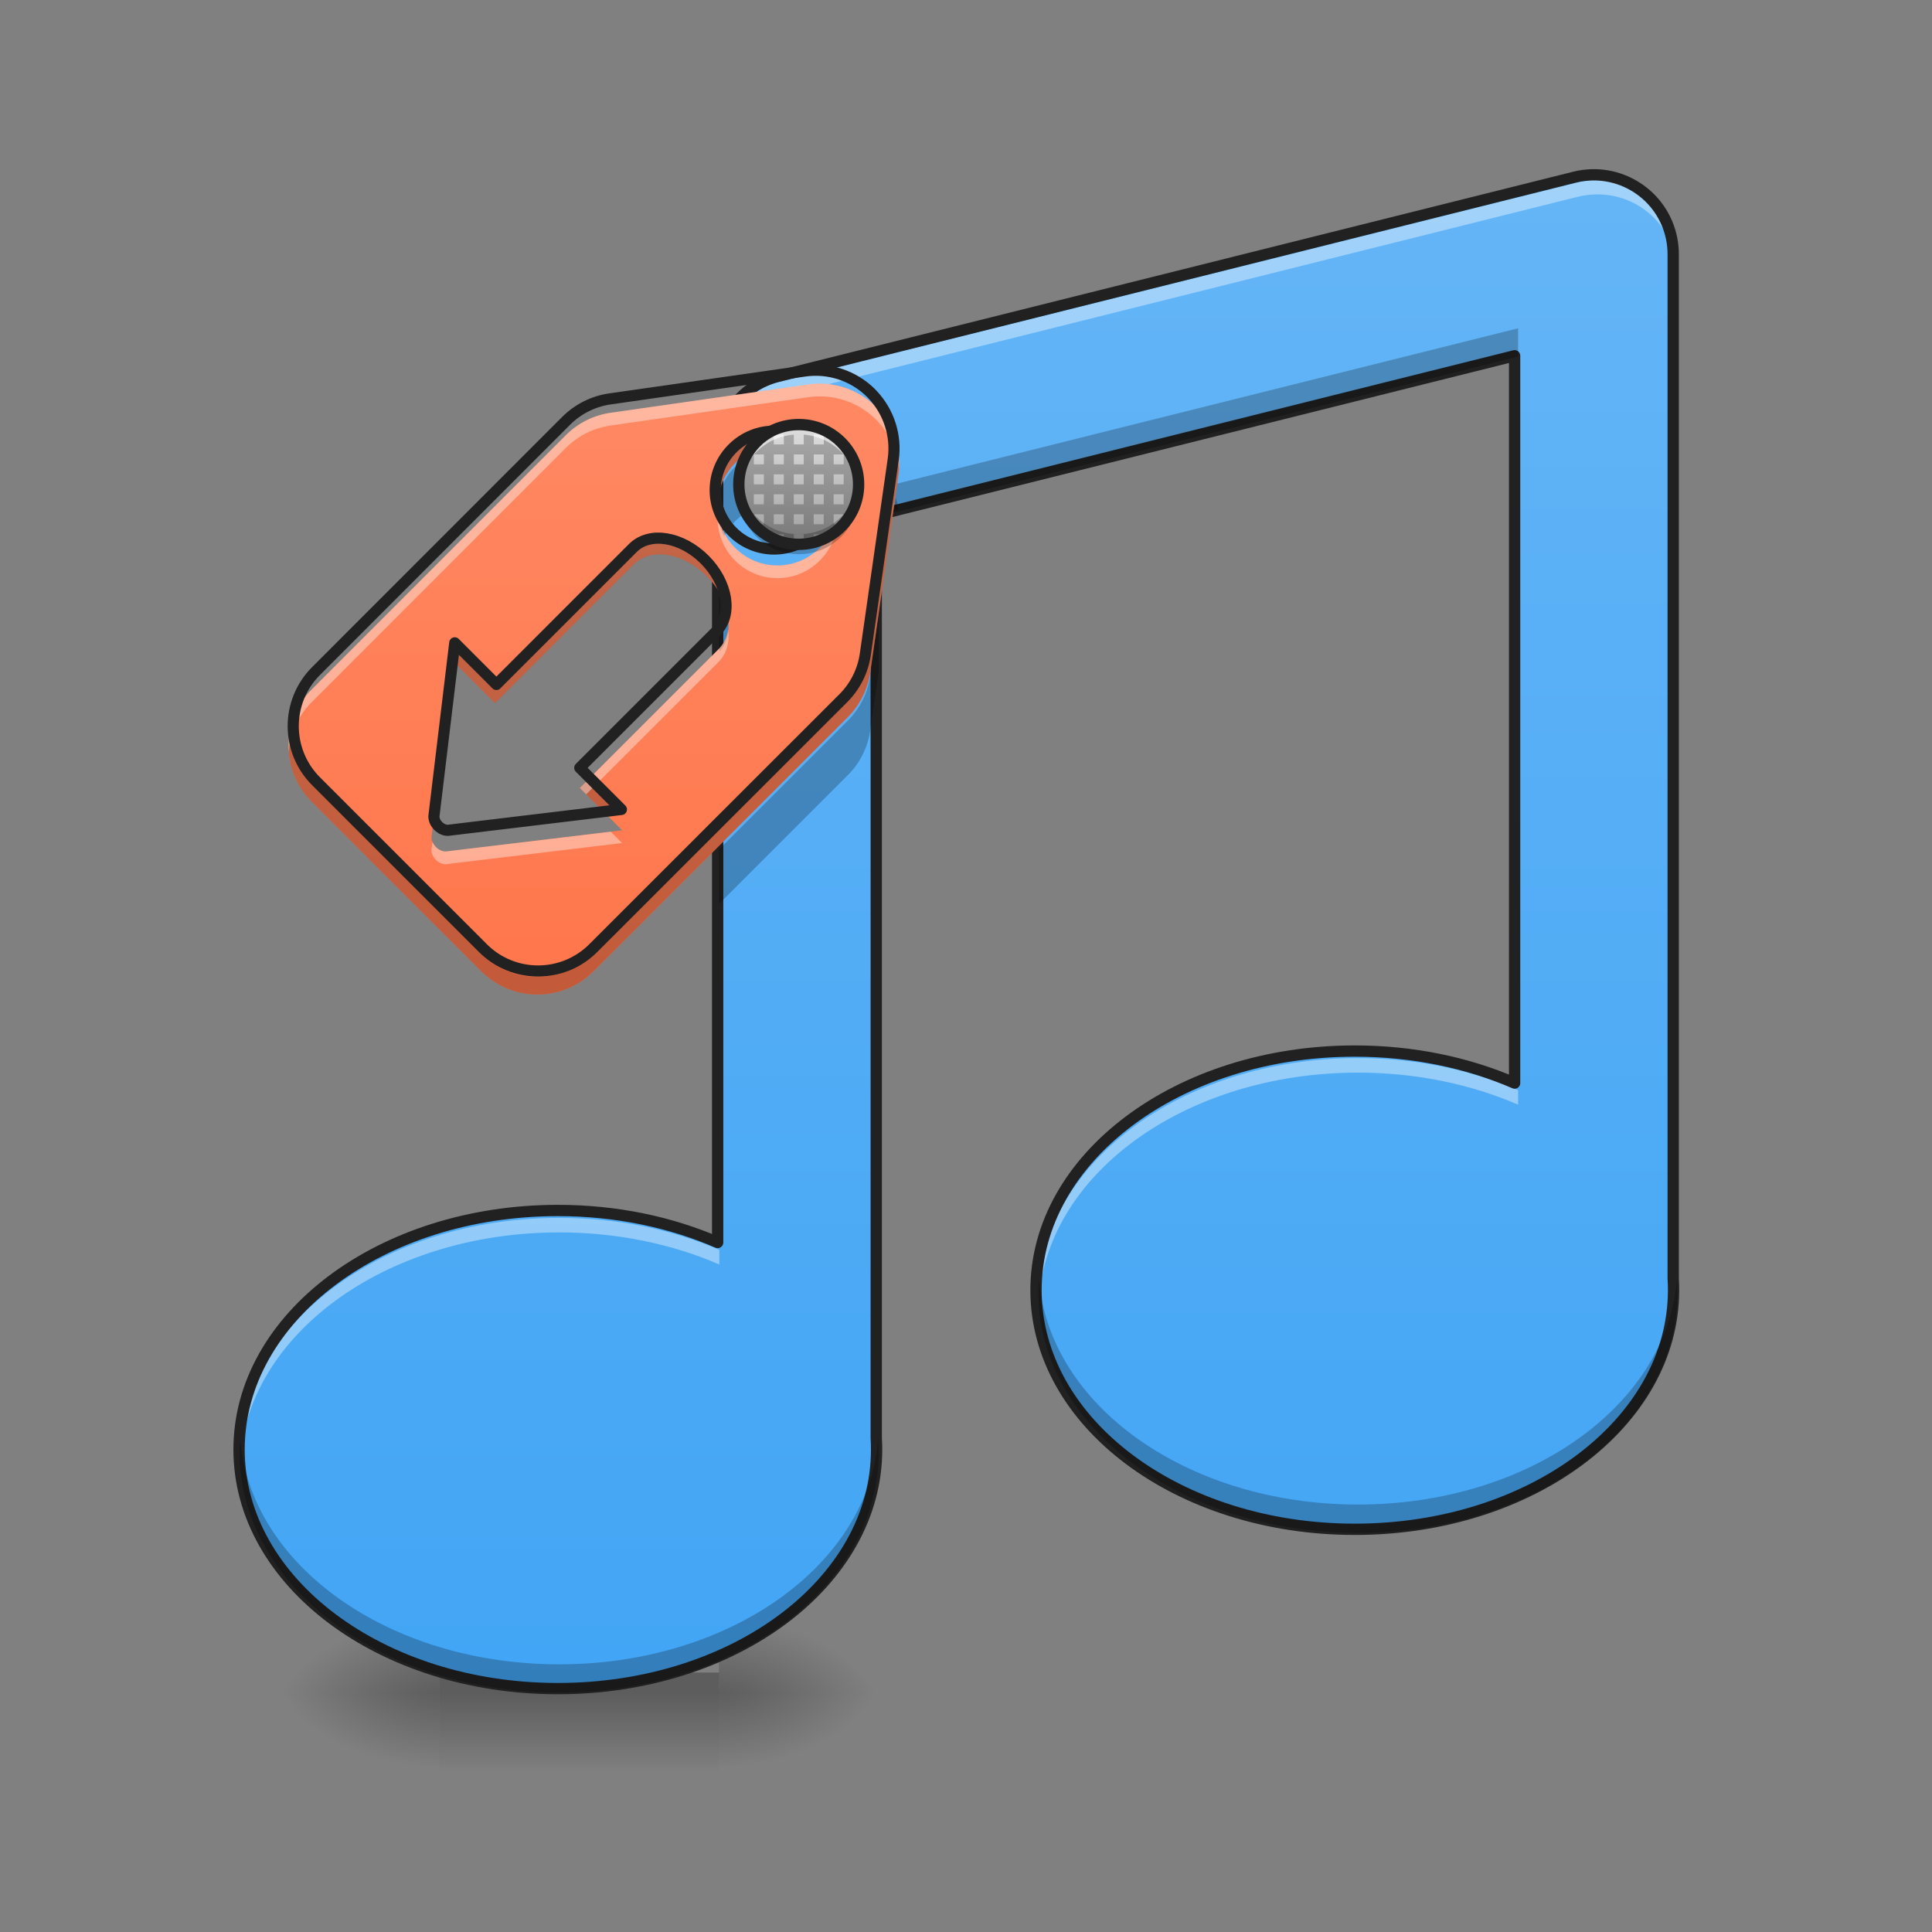 <svg height="64" viewBox="0 0 64 64" width="64" xmlns="http://www.w3.org/2000/svg" xmlns:xlink="http://www.w3.org/1999/xlink"><rect x="0" y="0" width="64" height="64" fill="#808080" stroke="none"/><linearGradient id="a"><stop offset="0" stop-opacity=".314"/><stop offset=".222" stop-opacity=".275"/><stop offset="1" stop-opacity="0"/></linearGradient><radialGradient id="b" cx="450.909" cy="189.579" gradientTransform="matrix(0 -.156 -.281 -0 76.477 127.191)" gradientUnits="userSpaceOnUse" r="21.167" xlink:href="#a"/><radialGradient id="c" cx="450.909" cy="189.579" gradientTransform="matrix(-0 .156 .281 0 -38.109 -15.055)" gradientUnits="userSpaceOnUse" r="21.167" xlink:href="#a"/><radialGradient id="d" cx="450.909" cy="189.579" gradientTransform="matrix(-0 -.156 .281 -0 -38.109 127.191)" gradientUnits="userSpaceOnUse" r="21.167" xlink:href="#a"/><radialGradient id="e" cx="450.909" cy="189.579" gradientTransform="matrix(0 .156 -.281 0 76.477 -15.055)" gradientUnits="userSpaceOnUse" r="21.167" xlink:href="#a"/><linearGradient id="f" gradientTransform="matrix(.027 0 0 .125 12.362 26.878)" gradientUnits="userSpaceOnUse" x1="255.323" x2="255.323" y1="233.5" y2="254.667"><stop offset="0" stop-opacity=".275"/><stop offset="1" stop-opacity="0"/></linearGradient><linearGradient id="g" gradientUnits="userSpaceOnUse" x1="31.753" x2="31.753" y1="56.068" y2="5.792"><stop offset="0" stop-color="#42a5f5"/><stop offset="1" stop-color="#64b5f6"/></linearGradient><linearGradient id="h" gradientTransform="matrix(.088 .088 -.088 .088 .086 4.992)" gradientUnits="userSpaceOnUse" x1="348.279" x2="183.641" y1="49.913" y2="-114.725"><stop offset="0" stop-color="#ff7043"/><stop offset="1" stop-color="#ff8a65"/></linearGradient><linearGradient id="i" gradientUnits="userSpaceOnUse" x1="26.461" x2="26.461" y1="18.03" y2="14.061"><stop offset="0" stop-color="#9e9e9e"/><stop offset="1" stop-color="#e0e0e0"/></linearGradient><path d="m23.816 56.066h5.289v-2.645h-5.289zm0 0" fill="url(#b)"/><path d="m14.555 56.066h-5.293v2.648h5.293zm0 0" fill="url(#c)"/><path d="m14.555 56.066h-5.293v-2.645h5.293zm0 0" fill="url(#d)"/><path d="m23.816 56.066h5.289v2.648h-5.289zm0 0" fill="url(#e)"/><path d="m14.555 55.406h9.262v3.309h-9.262zm0 0" fill="url(#f)"/><path d="m52.844 5.805c-.188.008-.379.031-.562.078l-26.461 6.617c-1.172.293-1.992 1.344-1.992 2.555v26.199c-1.559-.676-3.371-1.062-5.305-1.062-5.863 0-10.586 3.539-10.586 7.938 0 4.398 4.723 7.938 10.586 7.938 5.863 0 10.582-3.539 10.582-7.938 0-.129-.004-.262-.012-.391v-30.629l21.195-5.297v24.148c-1.559-.676-3.371-1.062-5.305-1.062-5.863 0-10.586 3.543-10.586 7.938 0 4.398 4.723 7.941 10.586 7.941s10.582-3.543 10.582-7.941c0-.129-.004-.258-.012-.387v-34.012c0-.711-.289-1.395-.797-1.887-.512-.496-1.203-.766-1.914-.746zm0 0" fill="url(#g)"/><path d="m52.844 5.957c-.188.008-.379.031-.562.078l-26.461 6.613c-1.172.293-1.992 1.348-1.992 2.555v.484c0-1.207.82-2.262 1.992-2.555l26.461-6.617c.184-.043.375-.07.562-.074.711-.023 1.402.246 1.914.742.508.496.797 1.176.797 1.891v-.484c0-.711-.289-1.395-.797-1.891-.512-.496-1.203-.762-1.914-.742zm-7.859 29.094c-5.863 0-10.586 3.539-10.586 7.938 0 .082.004.16.004.242.172-4.285 4.824-7.699 10.582-7.699 1.934 0 3.746.387 5.305 1.062v-.48c-1.559-.676-3.371-1.062-5.305-1.062zm-26.461 5.293c-5.863 0-10.586 3.539-10.586 7.938 0 .082.004.16.004.242.172-4.285 4.824-7.699 10.582-7.699 1.934 0 3.746.387 5.305 1.062v-.484c-1.559-.672-3.371-1.059-5.305-1.059zm37.031 2.258v.48c.004.051.008.102.008.152.004-.082.004-.164.004-.246 0-.129-.004-.258-.012-.387zm-26.461 5.289v.48c.004.055.008.105.008.156.004-.082.004-.164.004-.246 0-.133-.004-.262-.012-.391zm0 0" fill="#fff" fill-opacity=".392"/><path d="m1597.643 175.495c-5.669.236-11.456.945-17.006 2.362l-800.002 200.06c-35.43 8.857-60.23 40.626-60.23 77.237v792.09c-47.121-20.431-101.919-32.123-160.378-32.123-177.267 0-320.048 106.998-320.048 239.977s142.782 239.977 320.048 239.977 319.93-106.998 319.93-239.977c0-3.897-.118-7.913-.354-11.81v-926.014l640.805-160.142v730.088c-47.121-20.431-101.919-32.123-160.378-32.123-177.267 0-320.048 107.116-320.048 239.977 0 132.979 142.782 240.095 320.048 240.095 177.267 0 319.93-107.116 319.93-240.095 0-3.897-.118-7.795-.354-11.692v-1028.288c0-21.494-8.739-42.161-24.092-57.042-15.471-14.999-36.374-23.147-57.868-22.557zm0 0" fill="none" stroke="#212121" stroke-linecap="round" stroke-linejoin="round" stroke-width="11.339" transform="scale(.033)"/><path d="m50.289 10.875-21.195 5.301v.934l21.195-5.297zm5.266 31.418c-.27 4.215-4.883 7.547-10.57 7.547-5.656 0-10.246-3.293-10.566-7.469-.012.152-.02.309-.02.465 0 4.398 4.723 7.941 10.586 7.941s10.582-3.543 10.582-7.941c0-.129-.004-.258-.012-.387zm-26.461 5.293c-.27 4.215-4.883 7.547-10.57 7.547-5.656 0-10.246-3.293-10.566-7.469-.012.152-.02.309-.02.465 0 4.398 4.723 7.938 10.586 7.938 5.863 0 10.582-3.539 10.582-7.938 0-.129-.004-.262-.012-.391zm0 0" fill-opacity=".235"/><path d="m29.016 13.473c-.586-.578-1.41-.855-2.23-.738l-6.547.938c-.566.078-1.09.34-1.492.742l-8.418 8.422c-1.031 1.027-1.031 2.695 0 3.723l5.613 5.613c1.027 1.031 2.695 1.031 3.723 0l8.422-8.418c.402-.402.664-.926.742-1.492l.938-6.547c.113-.797-.145-1.602-.695-2.184-.02-.02-.039-.039-.055-.059zm-1.859 1.871c.777.777.777 2.027 0 2.805-.777.777-2.027.777-2.805 0-.777-.777-.777-2.027 0-2.805.777-.777 2.027-.777 2.805 0zm-3.742 3.742c.777.777.953 1.852.395 2.414l-4.602 4.602 1.402 1.402-5.848.703c-.234 0-.469-.234-.469-.469l.703-5.848 1.402 1.402 4.602-4.602c.562-.559 1.637-.383 2.414.395zm0 0" fill="url(#h)"/><path d="m25.754 14.176c-.508 0-1.016.195-1.402.582-.465.465-.652 1.098-.562 1.695.062-.406.25-.797.562-1.109.777-.777 2.027-.777 2.805 0 .316.312.504.703.562 1.109.09-.598-.098-1.23-.562-1.695-.387-.387-.895-.582-1.402-.582zm4.02.875c0 .027-.004.055-.008.082l-.938 6.547c-.078.562-.34 1.086-.742 1.488l-8.422 8.422c-1.027 1.027-2.695 1.027-3.723 0l-5.613-5.613c-.441-.441-.691-.996-.754-1.57-.086.766.164 1.566.754 2.152l5.613 5.613c1.027 1.031 2.695 1.031 3.723 0l8.422-8.418c.402-.402.664-.926.742-1.492l.938-6.547c.031-.223.035-.445.008-.664zm-7.887 2.73c-.344-.008-.66.102-.887.328l-4.602 4.602-1.402-1.402-.703 5.848c0 .062.02.125.051.184l.652-5.449 1.402 1.402 4.602-4.602c.562-.559 1.637-.383 2.414.395.383.379.617.828.695 1.258.113-.566-.133-1.281-.695-1.844-.461-.461-1.027-.711-1.527-.719zm-2.391 8.027-.289.293.883.883.52-.062zm0 0" fill-opacity=".235"/><path d="m25.754 14.879c-.508 0-1.016.191-1.402.582-.281.277-.457.621-.535.977v.852c.035.164.09.324.168.477.094-.18.215-.348.367-.5.777-.777 2.027-.777 2.805 0 .152.152.273.32.367.5.383-.746.262-1.68-.367-2.305-.387-.391-.895-.582-1.402-.582zm3.918 1.605-.062.43.152-.039c-.02-.133-.051-.266-.09-.391zm-5.855 3.227v1.805c.012.02.023.039.031.059.402-.453.371-1.199-.031-1.863zm5.289.727-.277 1.945c-.078.562-.34 1.086-.742 1.488l-4.27 4.27v1.805l4.27-4.27c.402-.402.664-.926.742-1.488l.277-1.945zm0 0" fill-opacity=".235"/><path d="m27.168 12.707c-.125 0-.254.008-.383.027l-6.547.938c-.566.078-1.09.34-1.492.742l-8.418 8.422c-.57.566-.824 1.328-.762 2.074.047-.605.301-1.191.762-1.652l8.418-8.422c.402-.402.926-.664 1.492-.742l6.547-.938c.82-.117 1.645.16 2.23.738.016.02.035.039.055.059.418.441.664 1.008.711 1.602.062-.742-.195-1.48-.711-2.023-.02-.02-.039-.039-.055-.059-.496-.488-1.16-.762-1.848-.766zm-3.387 4.25c-.062.574.129 1.172.57 1.613.777.777 2.027.777 2.805 0 .445-.441.633-1.039.574-1.613-.047.434-.238.855-.574 1.191-.777.777-2.027.777-2.805 0-.336-.336-.527-.758-.57-1.191zm.34 3.895c-.035.25-.141.473-.312.648l-4.602 4.602.211.211 4.391-4.391c.266-.27.367-.656.312-1.07zm-3.891 6.699-5.469.656c-.184 0-.363-.145-.434-.316l-.035.27c0 .234.234.469.469.469l5.848-.703zm0 0" fill="#fff" fill-opacity=".392"/><path d="m799.751 375.431c-24.886.167-48.435 11.858-63.467 31.9l-119.918 160.002c-10.439 13.779-16.034 30.564-16.034 47.767l.084 360.005c-.084 44.009 35.575 79.667 79.584 79.584h240.004c44.009.084 79.667-35.575 79.584-79.584l.084-360.005c0-17.203-5.595-33.988-16.034-47.767l-119.918-160.002c-14.614-19.457-37.328-31.149-61.546-31.817-.835 0-1.67 0-2.422-.084zm.251 79.751c33.236 0 59.959 26.723 59.959 59.959s-26.723 59.959-59.959 59.959c-33.236 0-59.959-26.723-59.959-59.959s26.723-59.959 59.959-59.959zm0 160.002c33.236 0 59.959 19.207 60.043 43.174v196.746h59.959l-109.981 140.044c-5.011 5.011-15.032 5.011-20.042 0l-109.981-140.044h59.959v-196.746c.084-23.967 26.806-43.174 60.043-43.174zm0 0" fill="none" stroke="#212121" stroke-linejoin="round" stroke-width="11.339" transform="matrix(.023 .023 -.023 .023 19.092 -14.013)"/><path d="m26.461 14.062c1.098 0 1.984.887 1.984 1.984 0 1.094-.887 1.984-1.984 1.984-1.098 0-1.984-.891-1.984-1.984 0-1.098.887-1.984 1.984-1.984zm0 0" fill="url(#i)"/><path d="m26.461 14.062c-.434 0-.832.137-1.156.371v.289h-.324c-.141.156-.254.332-.34.527v.133h-.051c-.039.109-.066.219-.086.332h.137v.332h-.164c0 .113.008.223.027.328h.137v.332h-.051c.086.242.215.465.383.652v-.32h.332v.328h-.324c.18.203.402.371.652.484v-.152h.332v.27c.105.027.219.047.332.055v-.324h.328v.324c.113-.008.227-.027.332-.055v-.27h.332v.152c.25-.113.473-.281.652-.484h-.324v-.328h.332v.32c.168-.188.297-.41.383-.652h-.051v-.332h.137c.02-.105.027-.215.027-.328h-.164v-.332h.137c-.02-.113-.047-.223-.086-.332h-.051v-.133c-.086-.195-.199-.371-.34-.527h-.324v-.289c-.324-.234-.723-.371-1.156-.371zm-.828.328h.332v.332h-.332zm.664 0h.328v.332h-.328zm.66 0h.332v.332h-.332zm-1.984.664h.332v.328h-.332zm.66 0h.332v.328h-.332zm.664 0h.328v.328h-.328zm.66 0h.332v.328h-.332zm.66 0h.332v.328h-.332zm-2.645.66h.332v.332h-.332zm.66 0h.332v.332h-.332zm.664 0h.328v.332h-.328zm.66 0h.332v.332h-.332zm.66 0h.332v.332h-.332zm-2.645.66h.332v.332h-.332zm.66 0h.332v.332h-.332zm.664 0h.328v.332h-.328zm.66 0h.332v.332h-.332zm.66 0h.332v.332h-.332zm-1.984.664h.332v.328h-.332zm.664 0h.328v.328h-.328zm.66 0h.332v.328h-.332zm0 0" fill-opacity=".235"/><path d="m26.461 14.062c-1.098 0-1.984.883-1.984 1.984 0 .055.004.109.008.164.082-1.02.934-1.82 1.977-1.82 1.043 0 1.895.801 1.977 1.82.004-.055.008-.109.008-.164 0-1.102-.887-1.984-1.984-1.984zm0 0" fill="#fff" fill-opacity=".588"/><path d="m26.461 18.031c-1.098 0-1.984-.887-1.984-1.984 0-.059.004-.113.008-.168.082 1.023.934 1.82 1.977 1.82 1.043 0 1.895-.797 1.977-1.82.004.055.008.109.008.168 0 1.098-.887 1.984-1.984 1.984zm0 0" fill-opacity=".235"/><path d="m26.461 18.359c-1.098 0-1.984-.883-1.984-1.984 0-.055.004-.109.008-.164.082 1.023.934 1.82 1.977 1.82 1.043 0 1.895-.797 1.977-1.82.004.055.008.109.008.164 0 1.102-.887 1.984-1.984 1.984zm0 0" fill-opacity=".235"/><path d="m211.667-102.511c8.78 0 15.873 7.093 15.873 15.873 0 8.749-7.093 15.873-15.873 15.873-8.78 0-15.873-7.124-15.873-15.873 0-8.78 7.093-15.873 15.873-15.873zm0 0" fill="none" stroke="#212121" stroke-linecap="round" stroke-linejoin="round" stroke-width="3" transform="matrix(.125 0 0 .125 0 26.878)"/></svg>